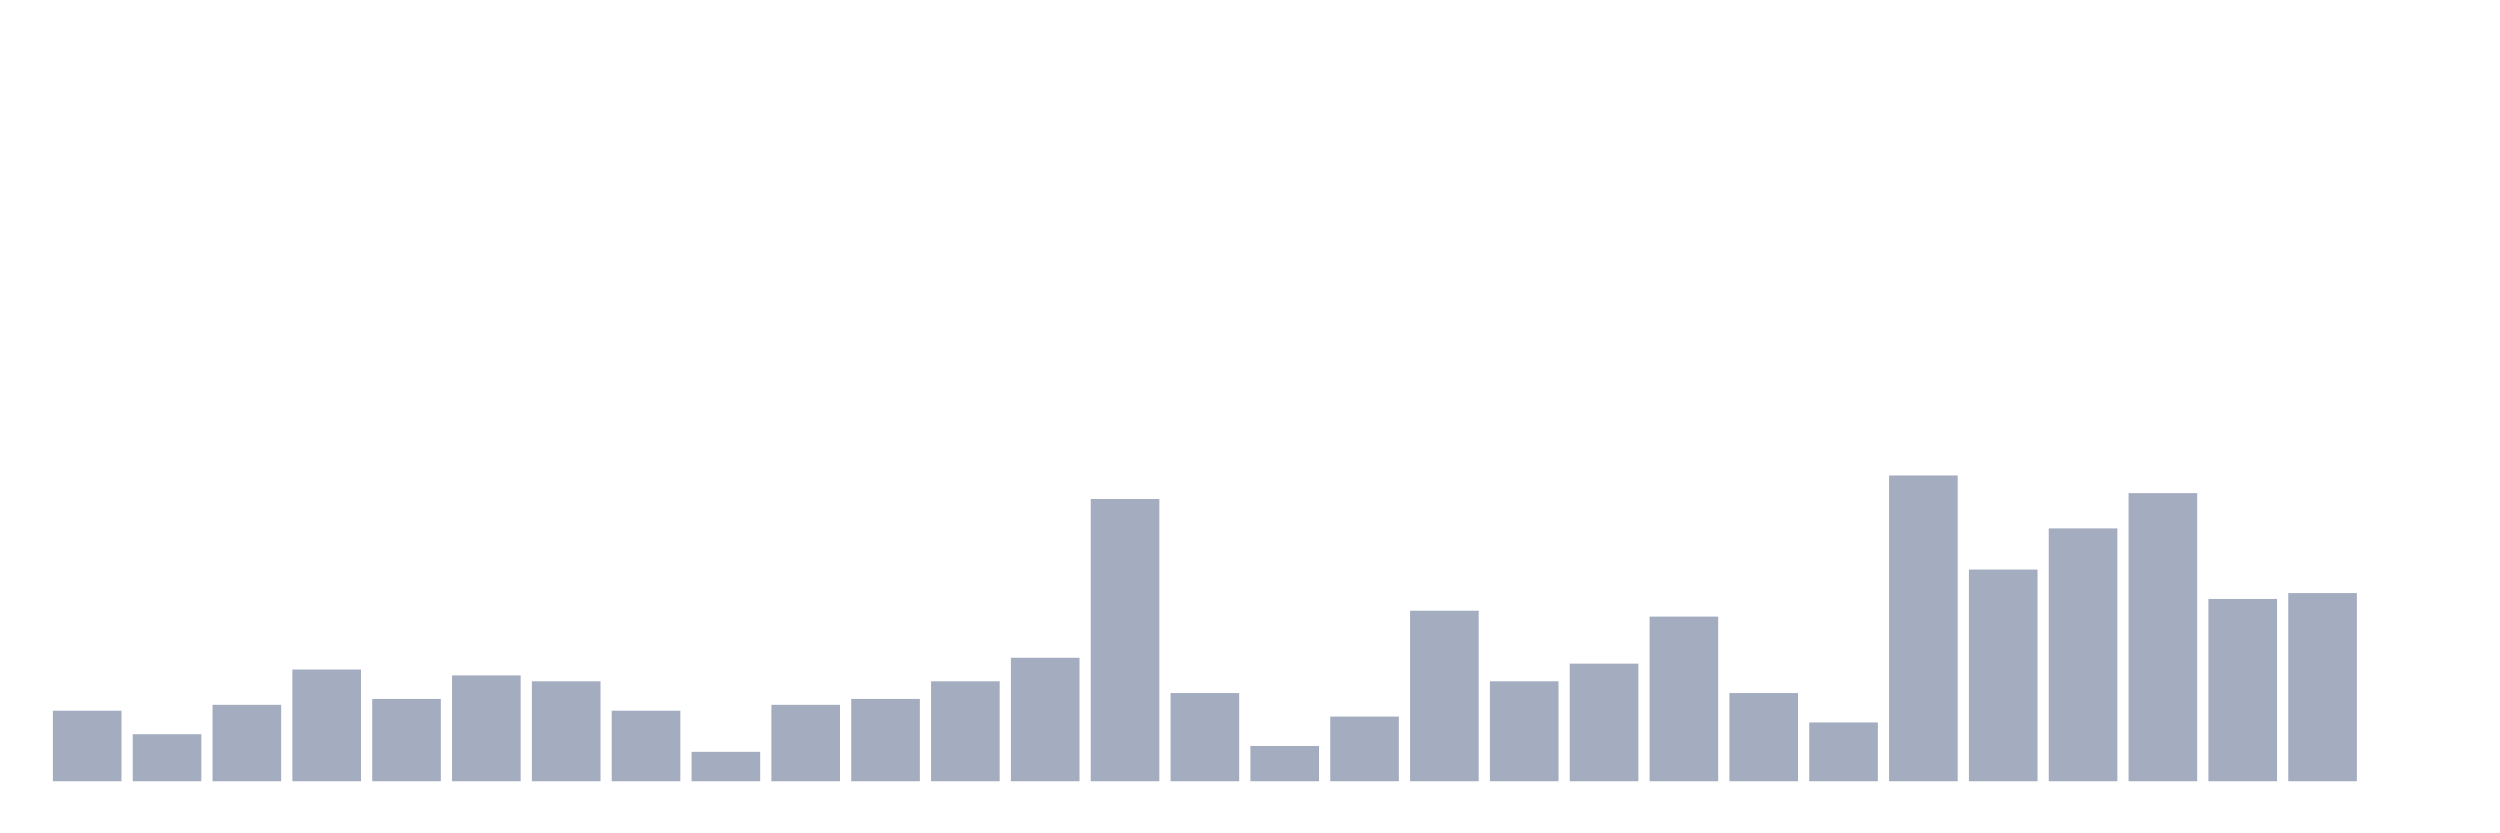 <svg xmlns="http://www.w3.org/2000/svg" viewBox="0 0 480 160"><g transform="translate(10,10)"><rect class="bar" x="0.153" width="13.175" y="126.452" height="13.548" fill="rgb(164,173,192)"></rect><rect class="bar" x="15.482" width="13.175" y="130.968" height="9.032" fill="rgb(164,173,192)"></rect><rect class="bar" x="30.81" width="13.175" y="125.323" height="14.677" fill="rgb(164,173,192)"></rect><rect class="bar" x="46.138" width="13.175" y="118.548" height="21.452" fill="rgb(164,173,192)"></rect><rect class="bar" x="61.466" width="13.175" y="124.194" height="15.806" fill="rgb(164,173,192)"></rect><rect class="bar" x="76.794" width="13.175" y="119.677" height="20.323" fill="rgb(164,173,192)"></rect><rect class="bar" x="92.123" width="13.175" y="120.806" height="19.194" fill="rgb(164,173,192)"></rect><rect class="bar" x="107.451" width="13.175" y="126.452" height="13.548" fill="rgb(164,173,192)"></rect><rect class="bar" x="122.779" width="13.175" y="134.355" height="5.645" fill="rgb(164,173,192)"></rect><rect class="bar" x="138.107" width="13.175" y="125.323" height="14.677" fill="rgb(164,173,192)"></rect><rect class="bar" x="153.436" width="13.175" y="124.194" height="15.806" fill="rgb(164,173,192)"></rect><rect class="bar" x="168.764" width="13.175" y="120.806" height="19.194" fill="rgb(164,173,192)"></rect><rect class="bar" x="184.092" width="13.175" y="116.29" height="23.71" fill="rgb(164,173,192)"></rect><rect class="bar" x="199.42" width="13.175" y="85.806" height="54.194" fill="rgb(164,173,192)"></rect><rect class="bar" x="214.748" width="13.175" y="123.065" height="16.935" fill="rgb(164,173,192)"></rect><rect class="bar" x="230.077" width="13.175" y="133.226" height="6.774" fill="rgb(164,173,192)"></rect><rect class="bar" x="245.405" width="13.175" y="127.581" height="12.419" fill="rgb(164,173,192)"></rect><rect class="bar" x="260.733" width="13.175" y="107.258" height="32.742" fill="rgb(164,173,192)"></rect><rect class="bar" x="276.061" width="13.175" y="120.806" height="19.194" fill="rgb(164,173,192)"></rect><rect class="bar" x="291.39" width="13.175" y="117.419" height="22.581" fill="rgb(164,173,192)"></rect><rect class="bar" x="306.718" width="13.175" y="108.387" height="31.613" fill="rgb(164,173,192)"></rect><rect class="bar" x="322.046" width="13.175" y="123.065" height="16.935" fill="rgb(164,173,192)"></rect><rect class="bar" x="337.374" width="13.175" y="128.71" height="11.29" fill="rgb(164,173,192)"></rect><rect class="bar" x="352.702" width="13.175" y="81.29" height="58.71" fill="rgb(164,173,192)"></rect><rect class="bar" x="368.031" width="13.175" y="99.355" height="40.645" fill="rgb(164,173,192)"></rect><rect class="bar" x="383.359" width="13.175" y="91.452" height="48.548" fill="rgb(164,173,192)"></rect><rect class="bar" x="398.687" width="13.175" y="84.677" height="55.323" fill="rgb(164,173,192)"></rect><rect class="bar" x="414.015" width="13.175" y="105" height="35" fill="rgb(164,173,192)"></rect><rect class="bar" x="429.344" width="13.175" y="103.871" height="36.129" fill="rgb(164,173,192)"></rect><rect class="bar" x="444.672" width="13.175" y="140" height="0" fill="rgb(164,173,192)"></rect></g></svg>
